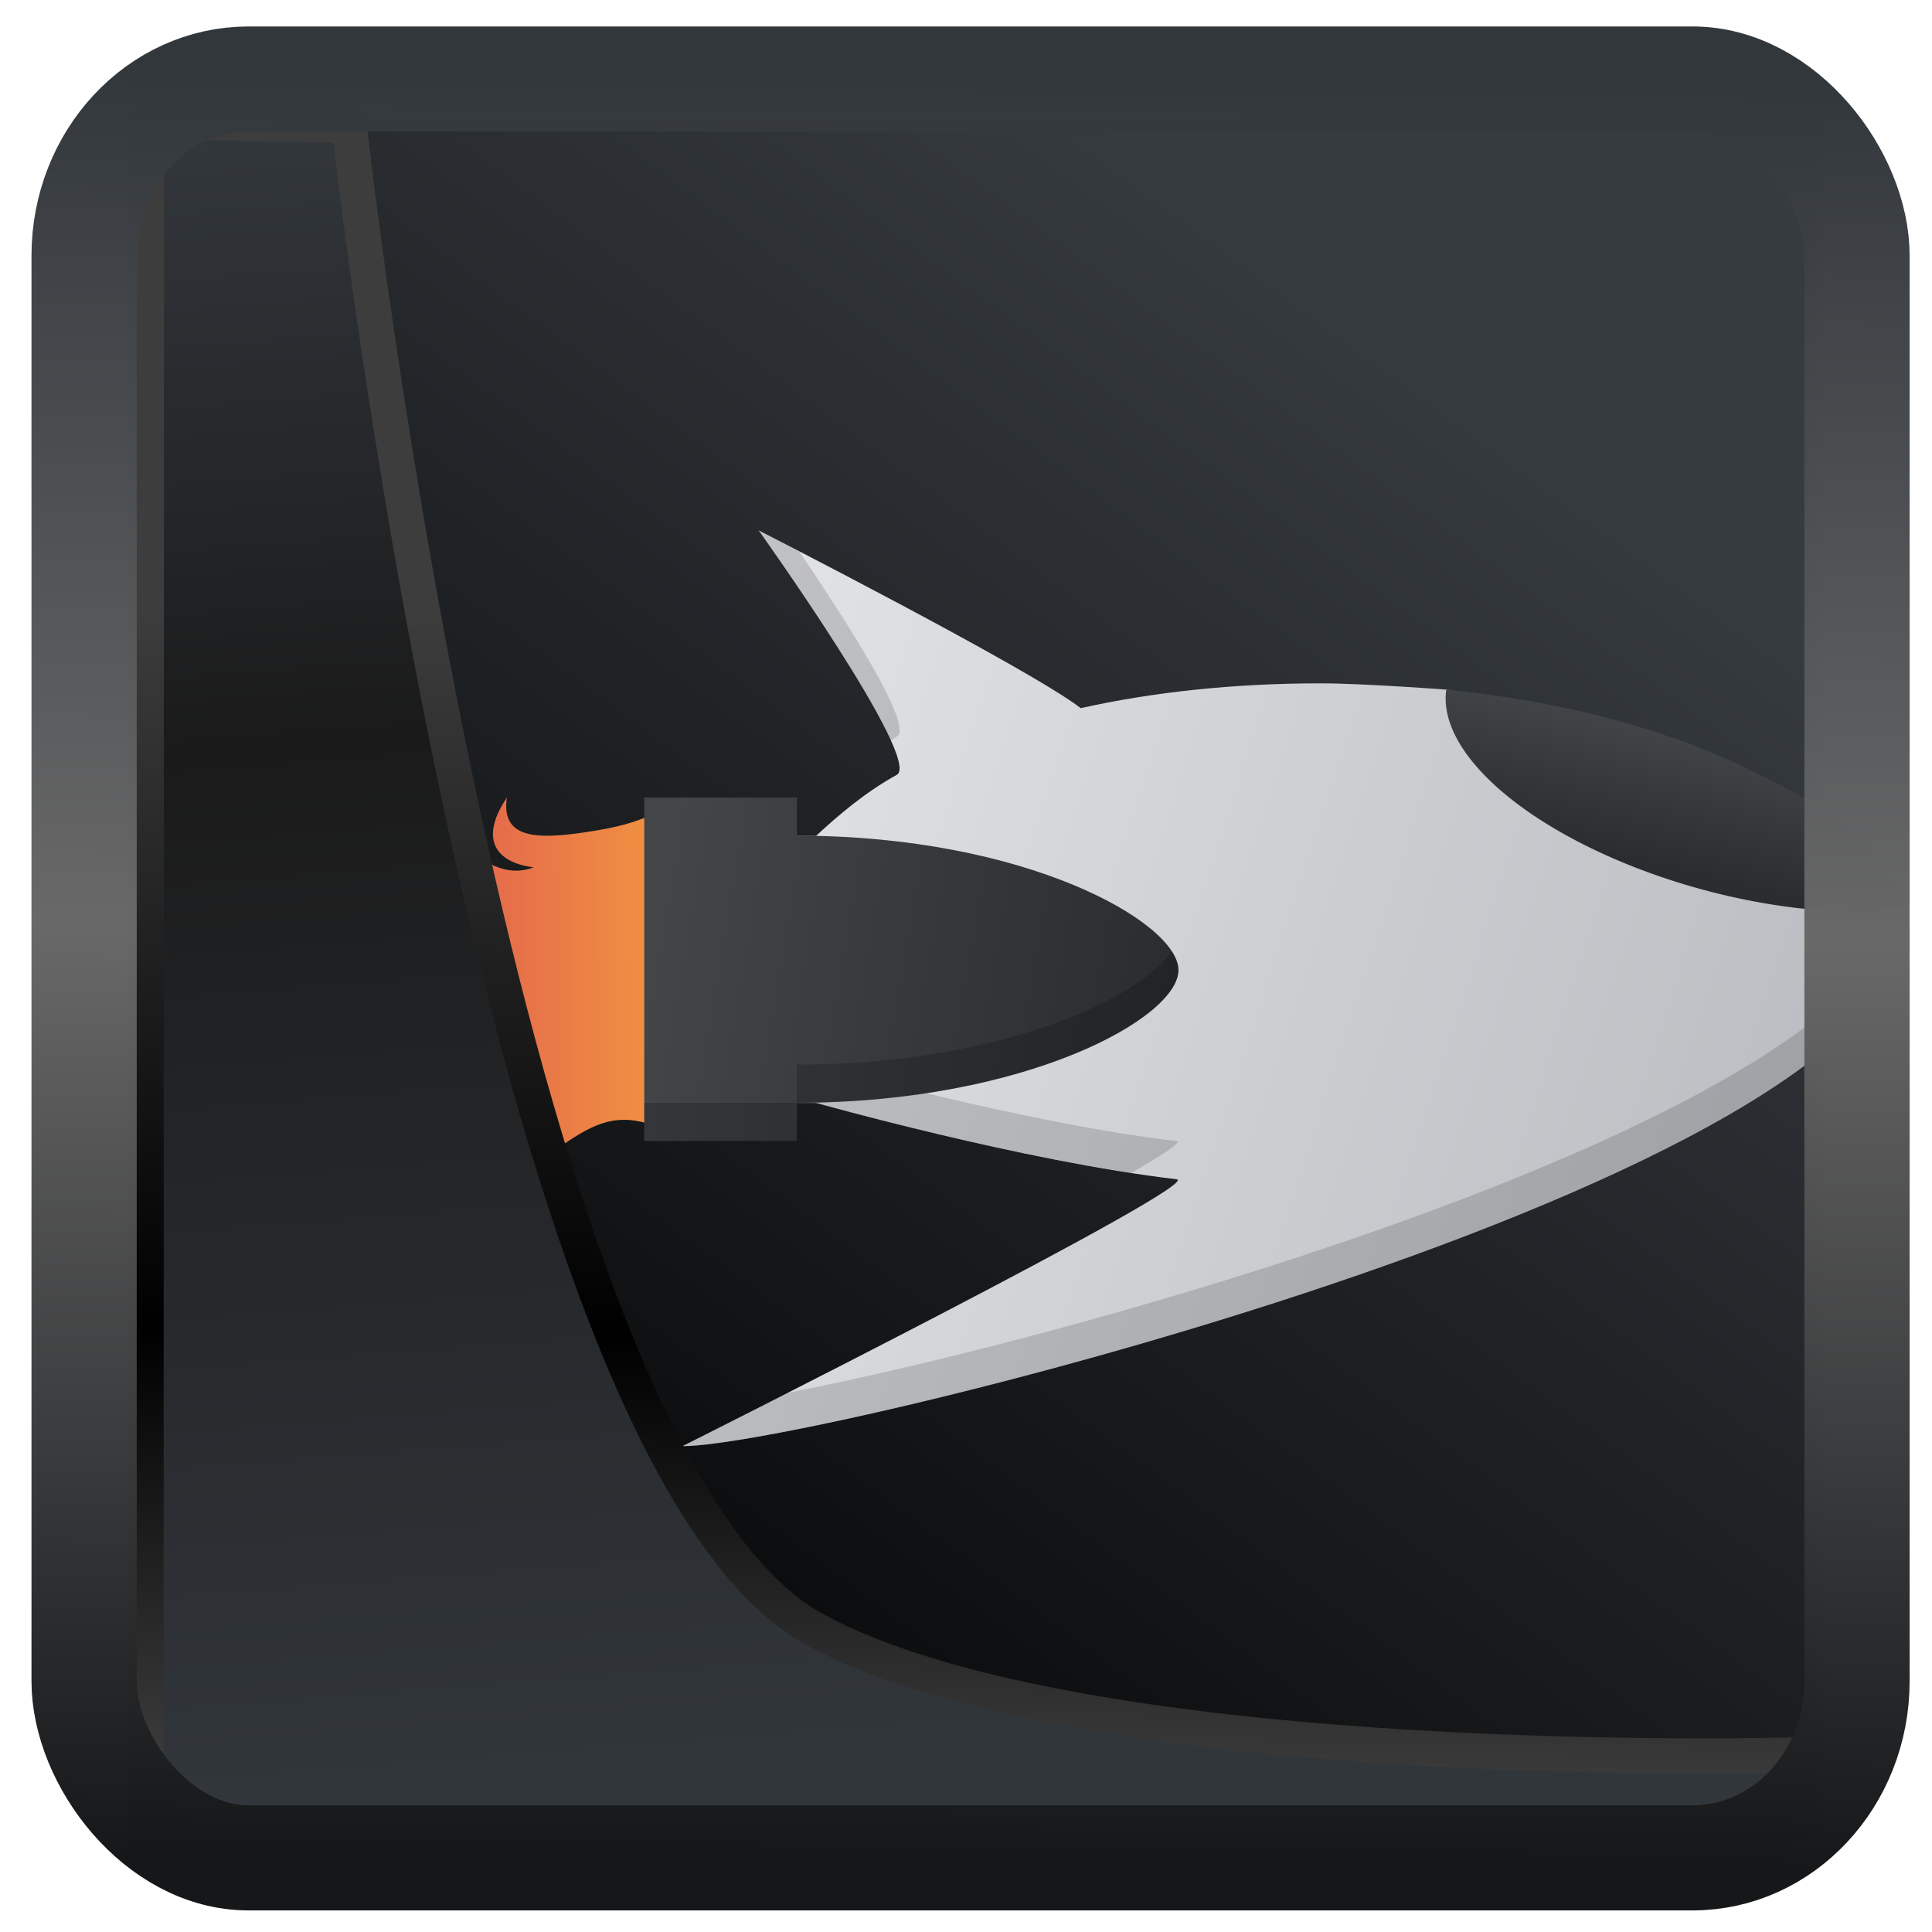 <?xml version="1.0" encoding="UTF-8" standalone="no"?>
<!-- Created with Inkscape (http://www.inkscape.org/) -->

<svg
   width="48"
   height="48"
   version="1.1"
   viewBox="0 0 48 48"
   id="svg22"
   sodipodi:docname="bomber.svg"
   inkscape:version="1.1.2 (0a00cf5339, 2022-02-04)"
   xmlns:inkscape="http://www.inkscape.org/namespaces/inkscape"
   xmlns:sodipodi="http://sodipodi.sourceforge.net/DTD/sodipodi-0.dtd"
   xmlns:xlink="http://www.w3.org/1999/xlink"
   xmlns="http://www.w3.org/2000/svg"
   xmlns:svg="http://www.w3.org/2000/svg">
  <sodipodi:namedview
     id="namedview24"
     pagecolor="#ffffff"
     bordercolor="#666666"
     borderopacity="1.0"
     inkscape:showpageshadow="2"
     inkscape:pageopacity="0.0"
     inkscape:pagecheckerboard="0"
     inkscape:deskcolor="#d1d1d1"
     showgrid="false"
     inkscape:zoom="11.15"
     inkscape:cx="-17.040359"
     inkscape:cy="24.798206"
     inkscape:window-width="3440"
     inkscape:window-height="1359"
     inkscape:window-x="0"
     inkscape:window-y="0"
     inkscape:window-maximized="1"
     inkscape:current-layer="svg22"
     inkscape:pageshadow="2" />
  <defs
     id="defs12">
    <linearGradient
       inkscape:collect="always"
       id="linearGradient917">
      <stop
         style="stop-color:#000000;stop-opacity:0.996"
         offset="0"
         id="stop913" />
      <stop
         style="stop-color:#353a3f;stop-opacity:0.996"
         offset="1"
         id="stop915" />
    </linearGradient>
    <linearGradient
       id="linearGradient1005-3-3"
       x1="5.253"
       x2="9.382"
       y1="15.383"
       y2="2.942"
       gradientTransform="matrix(1,0,0,1,1.632,-0.617)"
       gradientUnits="userSpaceOnUse">
      <stop
         stop-color="#fa8200"
         offset="0"
         id="stop2" />
      <stop
         stop-color="#ff9600"
         offset=".37"
         id="stop4" />
      <stop
         stop-color="#ffb400"
         offset="1"
         id="stop6" />
    </linearGradient>
    <filter
       id="filter4014"
       x="-0.062"
       y="-0.058"
       width="1.125"
       height="1.115"
       color-interpolation-filters="sRGB">
      <feGaussianBlur
         stdDeviation="1.094"
         id="feGaussianBlur9" />
    </filter>
    <linearGradient
       inkscape:collect="always"
       xlink:href="#linearGradient3487"
       id="linearGradient3403"
       gradientUnits="userSpaceOnUse"
       x1="6.949"
       y1="4.555"
       x2="11.215"
       y2="59.052" />
    <linearGradient
       id="linearGradient3487">
      <stop
         style="stop-color:#32373c;stop-opacity:1"
         offset="0"
         id="stop3481" />
      <stop
         id="stop3483"
         offset="0.368"
         style="stop-color:#1a1a1a;stop-opacity:1" />
      <stop
         style="stop-color:#31363b;stop-opacity:1"
         offset="1"
         id="stop3485" />
    </linearGradient>
    <linearGradient
       inkscape:collect="always"
       xlink:href="#linearGradient20604"
       id="linearGradient20558"
       gradientUnits="userSpaceOnUse"
       x1="25.802"
       y1="20.374"
       x2="25.111"
       y2="58.913" />
    <linearGradient
       id="linearGradient20604">
      <stop
         id="stop20598"
         offset="0"
         style="stop-color:#3d3d3d;stop-opacity:1" />
      <stop
         style="stop-color:#000000;stop-opacity:1"
         offset="0.618"
         id="stop20600" />
      <stop
         id="stop20602"
         offset="1"
         style="stop-color:#3d3d3d;stop-opacity:1" />
    </linearGradient>
    <filter
       inkscape:collect="always"
       style="color-interpolation-filters:sRGB"
       id="filter20720"
       x="-0.017"
       y="-0.016"
       width="1.034"
       height="1.033">
      <feGaussianBlur
         inkscape:collect="always"
         stdDeviation="0.147"
         id="feGaussianBlur20722" />
    </filter>
    <linearGradient
       gradientTransform="translate(0.361,-0.13)"
       xlink:href="#linearGradient4555"
       id="linearGradient4557"
       x1="43.5"
       y1="64.012"
       x2="44.142"
       y2="0.306"
       gradientUnits="userSpaceOnUse" />
    <linearGradient
       id="linearGradient4555">
      <stop
         style="stop-color:#141618;stop-opacity:1"
         offset="0"
         id="stop4551" />
      <stop
         id="stop4559"
         offset="0.518"
         style="stop-color:#686868;stop-opacity:1" />
      <stop
         style="stop-color:#31363b;stop-opacity:1"
         offset="1"
         id="stop4553" />
    </linearGradient>
    <filter
       style="color-interpolation-filters:sRGB"
       id="filter4601"
       x="-0.03"
       width="1.06"
       y="-0.03"
       height="1.06">
      <feGaussianBlur
         stdDeviation="0.015"
         id="feGaussianBlur4603" />
    </filter>
    <linearGradient
       inkscape:collect="always"
       xlink:href="#linearGradient917"
       id="linearGradient919"
       x1="7.401"
       y1="41.743"
       x2="33.063"
       y2="7.107"
       gradientUnits="userSpaceOnUse" />
    <linearGradient
       xlink:href="#linearGradient4239"
       id="linearGradient4245"
       x1="4.248"
       y1="13.866"
       x2="45.925"
       y2="27.392"
       gradientUnits="userSpaceOnUse" />
    <linearGradient
       id="linearGradient4239">
      <stop
         style="stop-color:#eff0f1;stop-opacity:1"
         offset="0"
         id="stop52469" />
      <stop
         style="stop-color:#b7bbbf;stop-opacity:1"
         offset="1"
         id="stop52471" />
    </linearGradient>
    <linearGradient
       xlink:href="#linearGradient4148"
       id="linearGradient4154"
       x1="3.516"
       y1="23.827"
       x2="18.132"
       y2="23.768"
       gradientUnits="userSpaceOnUse"
       gradientTransform="translate(1)" />
    <linearGradient
       id="linearGradient4148">
      <stop
         style="stop-color:#da4453;stop-opacity:1"
         offset="0"
         id="stop52464" />
      <stop
         style="stop-color:#ffc536;stop-opacity:1"
         offset="1"
         id="stop52466" />
    </linearGradient>
    <linearGradient
       xlink:href="#linearGradient4231"
       id="linearGradient4237"
       x1="13.52"
       y1="21.189"
       x2="27"
       y2="23.5"
       gradientUnits="userSpaceOnUse" />
    <linearGradient
       id="linearGradient4231">
      <stop
         style="stop-color:#424649;stop-opacity:1;"
         offset="0"
         id="stop52474" />
      <stop
         style="stop-color:#2a2c2f;stop-opacity:1"
         offset="1"
         id="stop52476" />
    </linearGradient>
    <linearGradient
       xlink:href="#linearGradient4231"
       id="linearGradient4253"
       x1="41.282"
       y1="17.466"
       x2="40.402"
       y2="21.048"
       gradientUnits="userSpaceOnUse" />
  </defs>
  <rect
     style="display:inline;fill:url(#linearGradient919);fill-opacity:1;fill-rule:evenodd;stroke:none;stroke-width:0.928;stroke-linejoin:round;stroke-miterlimit:7.8"
     id="rect1192"
     width="42.085"
     height="42.712"
     x="3.163"
     y="3.018"
     ry="0"
     inkscape:label="arriere" />
  <g
     transform="matrix(0.948,0,0,0.948,3.682,1.802)"
     id="g52522">
    <path
       style="opacity:1;fill:url(#linearGradient4245);fill-opacity:1"
       d="m 16,12 c 0,0 4.306,6.028 3.617,6.407 -0.82,0.451 -1.53,1.057 -2.115,1.599 C 15,20 14,20 14,20 v 7 l 3.502,0.003 c 0,0 5.444,1.533 9.447,2.001 C 27.751,29.098 14,36 14,36 c 3.428,8.5e-4 33.155,-7.274 32.009,-14.084 -2.634,-4.029 -11.964,-5.742 -11.964,-5.742 0,0 -2.181,-0.166 -3.322,-0.166 -2.298,0 -4.411,0.233 -6.283,0.65 C 23.099,15.621 16,12 16,12 Z"
       id="path52485" />
    <path
       style="opacity:0.15;fill:#000000;fill-opacity:1"
       d="m 16,12 c 0,0 2.67,3.747 3.451,5.508 0.056,-0.033 0.109,-0.07 0.166,-0.102 C 20.084,17.149 18.293,14.368 17.066,12.557 16.812,12.426 16,12 16,12 Z m 29.984,9.824 C 44.768,27.436 24.503,33.114 16.723,34.607 15.842,35.054 14,36 14,36 17.443,36.001 47.415,28.66 45.984,21.824 Z M 14,26 v 1 l 3.502,0.004 c 0,0 4.455,1.247 8.27,1.832 0.802,-0.467 1.341,-0.813 1.178,-0.832 -4.003,-0.467 -9.447,-2 -9.447,-2 z"
       id="path52487" />
    <path
       style="fill:url(#linearGradient4154);fill-opacity:1;fill-rule:evenodd"
       d="M 9.4,19 C 8.595,20.205 9.251,20.73 10.101,20.83 9.101,21.209 8.435,20.246 7.653,20.016 7.165,19.872 6,20.521 5,20 c 0.363,1 1.802,0.275 2.29,0.73 0.232,0.216 1.132,1.239 0.496,2.055 C 7.151,23.602 6.527,22.103 5.519,22 5.044,21.952 3.975,22.773 3,22.361 c 1,1.027 1.398,0.573 2.074,1.172 0.676,0.6 1.377,1.532 0.625,2.403 C 5.227,26.484 3.865,26.385 4,27 c 0.226,-0.342 1.93,-0.014 2.536,-0.474 1.985,-1.236 3.128,-0.044 2.016,0.747 -0.327,0.218 -0.84,-0.109 -1.406,-0.053 -0.948,0.093 -1.989,0.504 -2.152,0.822 0.319,-0.093 1.102,-0.197 1.907,0.097 C 7.599,28.394 8.306,29.052 8.838,29 10.97,28.791 11.572,26.388 14,28 v -9 c -0.376,0.162 -0.74,0.612 -2.212,0.857 C 10.317,20.102 9.23,20.162 9.4,19 Z"
       id="path52489" />
    <path
       style="fill:url(#linearGradient4237);fill-opacity:1"
       d="M 17,20 V 19 h -4 v 9 h 4 V 27 C 23,27 27.049,24.759 27,23.5 26.952,22.259 23,20 17,20 Z"
       id="path52491" />
    <path
       style="opacity:1;fill:url(#linearGradient4253);fill-opacity:1;stroke:none;stroke-width:2;stroke-linecap:round;stroke-linejoin:round;stroke-miterlimit:4;stroke-dasharray:none;stroke-opacity:1"
       d="m 34.02,16.172 a 7.913,3.505 15 0 0 6.771,5.256 7.913,3.505 15 0 0 5.215,0.512 C 45.815,20.729 44.656,19.533 42.197,18.395 40.093,17.294 37.248,16.498 34.02,16.172 Z"
       id="path52493" />
    <path
       style="opacity:0.2;fill:#000000;fill-opacity:1"
       d="M 26.82,23.025 C 25.979,24.296 22.232,26 17,26 v 1 c 6,0 10.049,-2.241 10,-3.5 -0.006,-0.146 -0.069,-0.306 -0.18,-0.475 z M 17,27 h -4 v 1 h 4 z"
       id="path52495" />
  </g>
  <path
     style="display:inline;mix-blend-mode:normal;fill:url(#linearGradient3403);fill-opacity:1;stroke:url(#linearGradient20558);stroke-width:1.162;stroke-linecap:butt;stroke-linejoin:round;stroke-miterlimit:4;stroke-dasharray:none;stroke-opacity:1;filter:url(#filter20720)"
     d="M 4.704,3.981 4.691,60.802 H 58.595 l 1.022,-2.866 c 0,0 -23.875,0.766 -32.844,-4.14 C 16.258,48.042 11.401,4.098 11.401,4.098 Z"
     id="path1686"
     sodipodi:nodetypes="ccccscc"
     transform="matrix(0.752,0,0,0.752,0.1,0.025)"
     inkscape:label="folder" />
  <rect
     style="display:inline;fill:none;fill-opacity:1;stroke:url(#linearGradient4557);stroke-width:3.714;stroke-linejoin:round;stroke-miterlimit:7.8;stroke-dasharray:none;stroke-opacity:0.995;filter:url(#filter4601)"
     id="rect4539"
     width="62.567"
     height="62.867"
     x="1.032"
     y="0.596"
     ry="6.245"
     rx="5.803"
     transform="matrix(0.704,0,0,0.703,1.363,1.544)"
     inkscape:label="contour" />
</svg>
